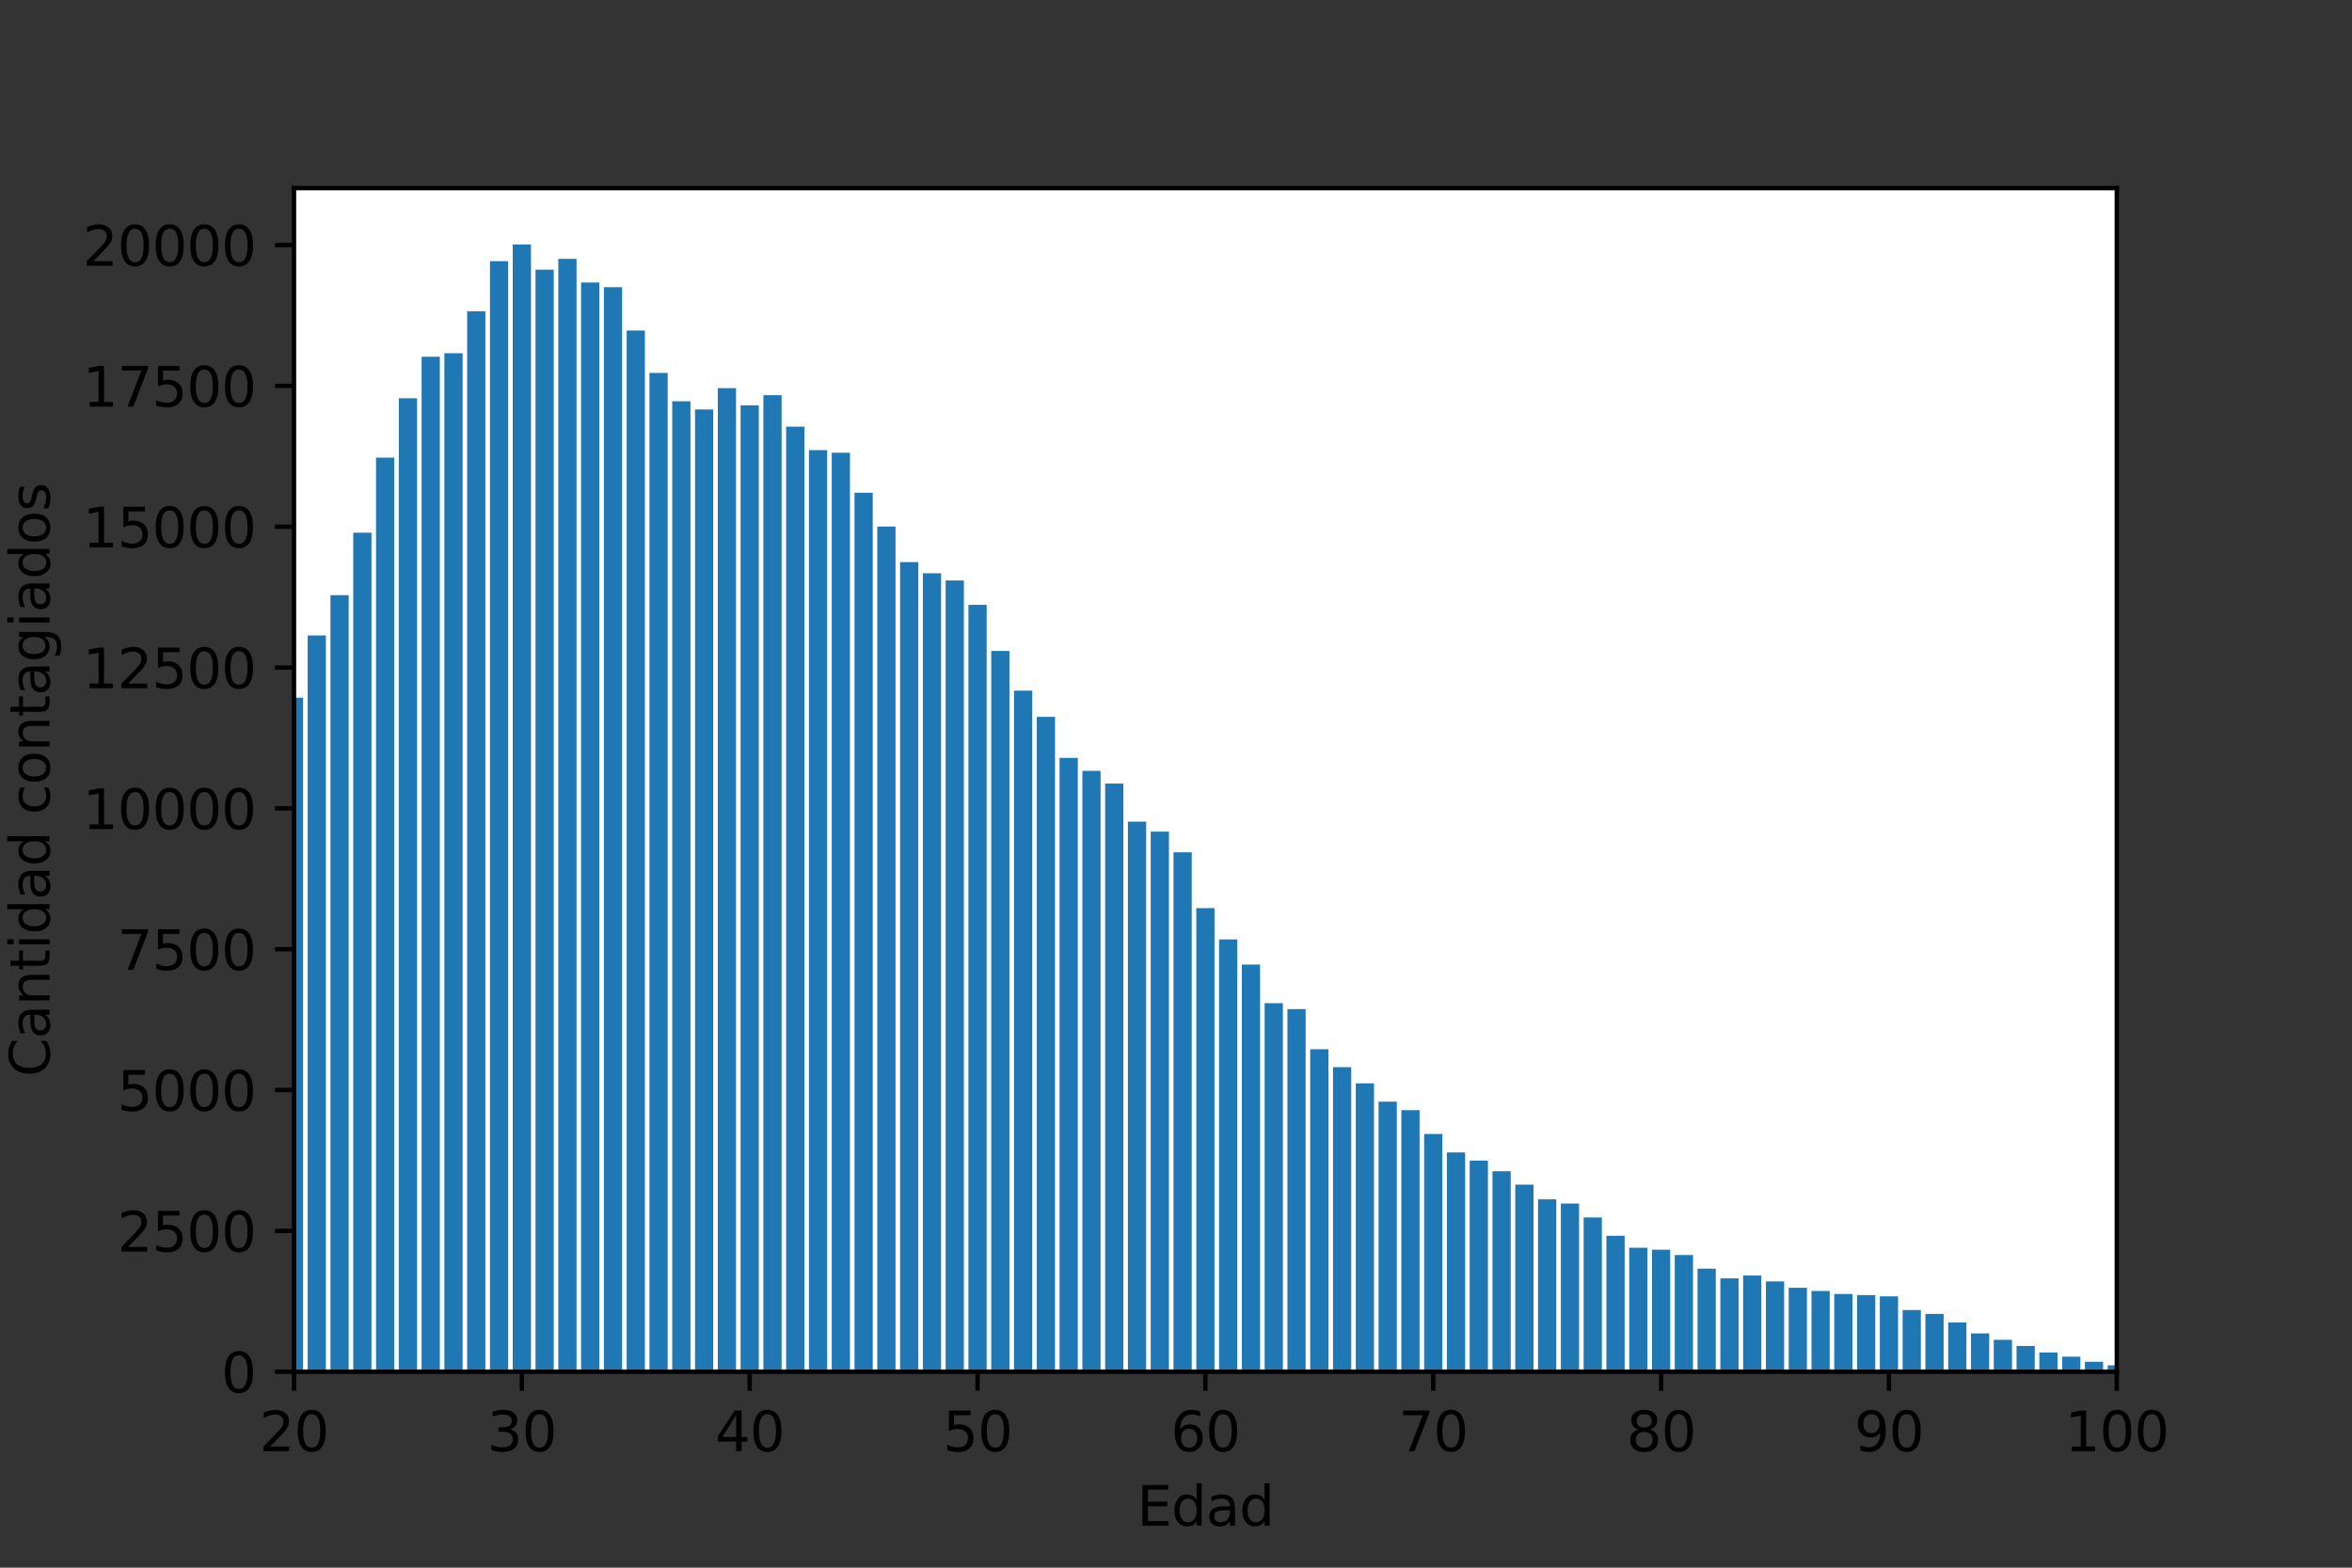 <?xml version="1.0" encoding="utf-8" standalone="no"?>
<!DOCTYPE svg PUBLIC "-//W3C//DTD SVG 1.1//EN"
  "http://www.w3.org/Graphics/SVG/1.1/DTD/svg11.dtd">
<svg height="288pt" version="1.1" viewBox="0 0 432 288" width="432pt" xmlns="http://www.w3.org/2000/svg" xmlns:xlink="http://www.w3.org/1999/xlink">
 <rect x="0" y="0" width="432" height="288" fill="#333333" stroke="none"/>
 <defs>
  <style type="text/css">*{stroke-linecap:butt;stroke-linejoin:round;}</style>
 </defs>
 <g id="figure_1">
  <g id="patch_1">
   <path d="M 0 288 
L 432 288 
L 432 0 
L 0 0 
z
" style="fill:none;"/>
  </g>
  <g id="axes_1">
   <g id="patch_2">
    <path d="M 54 252 
L 388.8 252 
L 388.8 34.56 
L 54 34.56 
z
" style="fill:#ffffff;"/>
   </g>
   <g id="patch_3">
    <path clip-path="url(#pd405045383)" d="M -31.374 252 
L -28.026 252 
L -28.026 241.403 
L -31.374 241.403 
z
" style="fill:#1f77b4;"/>
   </g>
   <g id="patch_4">
    <path clip-path="url(#pd405045383)" d="M -27.189 252 
L -23.841 252 
L -23.841 220.166 
L -27.189 220.166 
z
" style="fill:#1f77b4;"/>
   </g>
   <g id="patch_5">
    <path clip-path="url(#pd405045383)" d="M -23.004 252 
L -19.656 252 
L -19.656 225.299 
L -23.004 225.299 
z
" style="fill:#1f77b4;"/>
   </g>
   <g id="patch_6">
    <path clip-path="url(#pd405045383)" d="M -18.819 252 
L -15.471 252 
L -15.471 228.487 
L -18.819 228.487 
z
" style="fill:#1f77b4;"/>
   </g>
   <g id="patch_7">
    <path clip-path="url(#pd405045383)" d="M -14.634 252 
L -11.286 252 
L -11.286 228.497 
L -14.634 228.497 
z
" style="fill:#1f77b4;"/>
   </g>
   <g id="patch_8">
    <path clip-path="url(#pd405045383)" d="M -10.449 252 
L -7.101 252 
L -7.101 226.282 
L -10.449 226.282 
z
" style="fill:#1f77b4;"/>
   </g>
   <g id="patch_9">
    <path clip-path="url(#pd405045383)" d="M -6.264 252 
L -2.916 252 
L -2.916 223.167 
L -6.264 223.167 
z
" style="fill:#1f77b4;"/>
   </g>
   <g id="patch_10">
    <path clip-path="url(#pd405045383)" d="M -2.079 252 
L 1.269 252 
L 1.269 218.883 
L -2.079 218.883 
z
" style="fill:#1f77b4;"/>
   </g>
   <g id="patch_11">
    <path clip-path="url(#pd405045383)" d="M 2.106 252 
L 5.454 252 
L 5.454 218.365 
L 2.106 218.365 
z
" style="fill:#1f77b4;"/>
   </g>
   <g id="patch_12">
    <path clip-path="url(#pd405045383)" d="M 6.291 252 
L 9.639 252 
L 9.639 216.823 
L 6.291 216.823 
z
" style="fill:#1f77b4;"/>
   </g>
   <g id="patch_13">
    <path clip-path="url(#pd405045383)" d="M 10.476 252 
L 13.824 252 
L 13.824 212.353 
L 10.476 212.353 
z
" style="fill:#1f77b4;"/>
   </g>
   <g id="patch_14">
    <path clip-path="url(#pd405045383)" d="M 14.661 252 
L 18.009 252 
L 18.009 209.538 
L 14.661 209.538 
z
" style="fill:#1f77b4;"/>
   </g>
   <g id="patch_15">
    <path clip-path="url(#pd405045383)" d="M 18.846 252 
L 22.194 252 
L 22.194 206.009 
L 18.846 206.009 
z
" style="fill:#1f77b4;"/>
   </g>
   <g id="patch_16">
    <path clip-path="url(#pd405045383)" d="M 23.031 252 
L 26.379 252 
L 26.379 201.683 
L 23.031 201.683 
z
" style="fill:#1f77b4;"/>
   </g>
   <g id="patch_17">
    <path clip-path="url(#pd405045383)" d="M 27.216 252 
L 30.564 252 
L 30.564 197.646 
L 27.216 197.646 
z
" style="fill:#1f77b4;"/>
   </g>
   <g id="patch_18">
    <path clip-path="url(#pd405045383)" d="M 31.401 252 
L 34.749 252 
L 34.749 185.962 
L 31.401 185.962 
z
" style="fill:#1f77b4;"/>
   </g>
   <g id="patch_19">
    <path clip-path="url(#pd405045383)" d="M 35.586 252 
L 38.934 252 
L 38.934 177.01 
L 35.586 177.01 
z
" style="fill:#1f77b4;"/>
   </g>
   <g id="patch_20">
    <path clip-path="url(#pd405045383)" d="M 39.771 252 
L 43.119 252 
L 43.119 168.483 
L 39.771 168.483 
z
" style="fill:#1f77b4;"/>
   </g>
   <g id="patch_21">
    <path clip-path="url(#pd405045383)" d="M 43.956 252 
L 47.304 252 
L 47.304 146.501 
L 43.956 146.501 
z
" style="fill:#1f77b4;"/>
   </g>
   <g id="patch_22">
    <path clip-path="url(#pd405045383)" d="M 48.141 252 
L 51.489 252 
L 51.489 147.443 
L 48.141 147.443 
z
" style="fill:#1f77b4;"/>
   </g>
   <g id="patch_23">
    <path clip-path="url(#pd405045383)" d="M 52.326 252 
L 55.674 252 
L 55.674 128.173 
L 52.326 128.173 
z
" style="fill:#1f77b4;"/>
   </g>
   <g id="patch_24">
    <path clip-path="url(#pd405045383)" d="M 56.511 252 
L 59.859 252 
L 59.859 116.747 
L 56.511 116.747 
z
" style="fill:#1f77b4;"/>
   </g>
   <g id="patch_25">
    <path clip-path="url(#pd405045383)" d="M 60.696 252 
L 64.044 252 
L 64.044 109.338 
L 60.696 109.338 
z
" style="fill:#1f77b4;"/>
   </g>
   <g id="patch_26">
    <path clip-path="url(#pd405045383)" d="M 64.881 252 
L 68.229 252 
L 68.229 97.86 
L 64.881 97.86 
z
" style="fill:#1f77b4;"/>
   </g>
   <g id="patch_27">
    <path clip-path="url(#pd405045383)" d="M 69.066 252 
L 72.414 252 
L 72.414 84.075 
L 69.066 84.075 
z
" style="fill:#1f77b4;"/>
   </g>
   <g id="patch_28">
    <path clip-path="url(#pd405045383)" d="M 73.251 252 
L 76.599 252 
L 76.599 73.167 
L 73.251 73.167 
z
" style="fill:#1f77b4;"/>
   </g>
   <g id="patch_29">
    <path clip-path="url(#pd405045383)" d="M 77.436 252 
L 80.784 252 
L 80.784 65.54 
L 77.436 65.54 
z
" style="fill:#1f77b4;"/>
   </g>
   <g id="patch_30">
    <path clip-path="url(#pd405045383)" d="M 81.621 252 
L 84.969 252 
L 84.969 64.898 
L 81.621 64.898 
z
" style="fill:#1f77b4;"/>
   </g>
   <g id="patch_31">
    <path clip-path="url(#pd405045383)" d="M 85.806 252 
L 89.154 252 
L 89.154 57.188 
L 85.806 57.188 
z
" style="fill:#1f77b4;"/>
   </g>
   <g id="patch_32">
    <path clip-path="url(#pd405045383)" d="M 89.991 252 
L 93.339 252 
L 93.339 47.978 
L 89.991 47.978 
z
" style="fill:#1f77b4;"/>
   </g>
   <g id="patch_33">
    <path clip-path="url(#pd405045383)" d="M 94.176 252 
L 97.524 252 
L 97.524 44.914 
L 94.176 44.914 
z
" style="fill:#1f77b4;"/>
   </g>
   <g id="patch_34">
    <path clip-path="url(#pd405045383)" d="M 98.361 252 
L 101.709 252 
L 101.709 49.54 
L 98.361 49.54 
z
" style="fill:#1f77b4;"/>
   </g>
   <g id="patch_35">
    <path clip-path="url(#pd405045383)" d="M 102.546 252 
L 105.894 252 
L 105.894 47.553 
L 102.546 47.553 
z
" style="fill:#1f77b4;"/>
   </g>
   <g id="patch_36">
    <path clip-path="url(#pd405045383)" d="M 106.731 252 
L 110.079 252 
L 110.079 51.9 
L 106.731 51.9 
z
" style="fill:#1f77b4;"/>
   </g>
   <g id="patch_37">
    <path clip-path="url(#pd405045383)" d="M 110.916 252 
L 114.264 252 
L 114.264 52.759 
L 110.916 52.759 
z
" style="fill:#1f77b4;"/>
   </g>
   <g id="patch_38">
    <path clip-path="url(#pd405045383)" d="M 115.101 252 
L 118.449 252 
L 118.449 60.717 
L 115.101 60.717 
z
" style="fill:#1f77b4;"/>
   </g>
   <g id="patch_39">
    <path clip-path="url(#pd405045383)" d="M 119.286 252 
L 122.634 252 
L 122.634 68.51 
L 119.286 68.51 
z
" style="fill:#1f77b4;"/>
   </g>
   <g id="patch_40">
    <path clip-path="url(#pd405045383)" d="M 123.471 252 
L 126.819 252 
L 126.819 73.716 
L 123.471 73.716 
z
" style="fill:#1f77b4;"/>
   </g>
   <g id="patch_41">
    <path clip-path="url(#pd405045383)" d="M 127.656 252 
L 131.004 252 
L 131.004 75.227 
L 127.656 75.227 
z
" style="fill:#1f77b4;"/>
   </g>
   <g id="patch_42">
    <path clip-path="url(#pd405045383)" d="M 131.841 252 
L 135.189 252 
L 135.189 71.305 
L 131.841 71.305 
z
" style="fill:#1f77b4;"/>
   </g>
   <g id="patch_43">
    <path clip-path="url(#pd405045383)" d="M 136.026 252 
L 139.374 252 
L 139.374 74.471 
L 136.026 74.471 
z
" style="fill:#1f77b4;"/>
   </g>
   <g id="patch_44">
    <path clip-path="url(#pd405045383)" d="M 140.211 252 
L 143.559 252 
L 143.559 72.598 
L 140.211 72.598 
z
" style="fill:#1f77b4;"/>
   </g>
   <g id="patch_45">
    <path clip-path="url(#pd405045383)" d="M 144.396 252 
L 147.744 252 
L 147.744 78.383 
L 144.396 78.383 
z
" style="fill:#1f77b4;"/>
   </g>
   <g id="patch_46">
    <path clip-path="url(#pd405045383)" d="M 148.581 252 
L 151.929 252 
L 151.929 82.689 
L 148.581 82.689 
z
" style="fill:#1f77b4;"/>
   </g>
   <g id="patch_47">
    <path clip-path="url(#pd405045383)" d="M 152.766 252 
L 156.114 252 
L 156.114 83.175 
L 152.766 83.175 
z
" style="fill:#1f77b4;"/>
   </g>
   <g id="patch_48">
    <path clip-path="url(#pd405045383)" d="M 156.951 252 
L 160.299 252 
L 160.299 90.523 
L 156.951 90.523 
z
" style="fill:#1f77b4;"/>
   </g>
   <g id="patch_49">
    <path clip-path="url(#pd405045383)" d="M 161.136 252 
L 164.484 252 
L 164.484 96.732 
L 161.136 96.732 
z
" style="fill:#1f77b4;"/>
   </g>
   <g id="patch_50">
    <path clip-path="url(#pd405045383)" d="M 165.321 252 
L 168.669 252 
L 168.669 103.263 
L 165.321 103.263 
z
" style="fill:#1f77b4;"/>
   </g>
   <g id="patch_51">
    <path clip-path="url(#pd405045383)" d="M 169.506 252 
L 172.854 252 
L 172.854 105.312 
L 169.506 105.312 
z
" style="fill:#1f77b4;"/>
   </g>
   <g id="patch_52">
    <path clip-path="url(#pd405045383)" d="M 173.691 252 
L 177.039 252 
L 177.039 106.636 
L 173.691 106.636 
z
" style="fill:#1f77b4;"/>
   </g>
   <g id="patch_53">
    <path clip-path="url(#pd405045383)" d="M 177.876 252 
L 181.224 252 
L 181.224 111.118 
L 177.876 111.118 
z
" style="fill:#1f77b4;"/>
   </g>
   <g id="patch_54">
    <path clip-path="url(#pd405045383)" d="M 182.061 252 
L 185.409 252 
L 185.409 119.593 
L 182.061 119.593 
z
" style="fill:#1f77b4;"/>
   </g>
   <g id="patch_55">
    <path clip-path="url(#pd405045383)" d="M 186.246 252 
L 189.594 252 
L 189.594 126.879 
L 186.246 126.879 
z
" style="fill:#1f77b4;"/>
   </g>
   <g id="patch_56">
    <path clip-path="url(#pd405045383)" d="M 190.431 252 
L 193.779 252 
L 193.779 131.692 
L 190.431 131.692 
z
" style="fill:#1f77b4;"/>
   </g>
   <g id="patch_57">
    <path clip-path="url(#pd405045383)" d="M 194.616 252 
L 197.964 252 
L 197.964 139.236 
L 194.616 139.236 
z
" style="fill:#1f77b4;"/>
   </g>
   <g id="patch_58">
    <path clip-path="url(#pd405045383)" d="M 198.801 252 
L 202.149 252 
L 202.149 141.616 
L 198.801 141.616 
z
" style="fill:#1f77b4;"/>
   </g>
   <g id="patch_59">
    <path clip-path="url(#pd405045383)" d="M 202.986 252 
L 206.334 252 
L 206.334 143.955 
L 202.986 143.955 
z
" style="fill:#1f77b4;"/>
   </g>
   <g id="patch_60">
    <path clip-path="url(#pd405045383)" d="M 207.171 252 
L 210.519 252 
L 210.519 150.941 
L 207.171 150.941 
z
" style="fill:#1f77b4;"/>
   </g>
   <g id="patch_61">
    <path clip-path="url(#pd405045383)" d="M 211.356 252 
L 214.704 252 
L 214.704 152.773 
L 211.356 152.773 
z
" style="fill:#1f77b4;"/>
   </g>
   <g id="patch_62">
    <path clip-path="url(#pd405045383)" d="M 215.541 252 
L 218.889 252 
L 218.889 156.581 
L 215.541 156.581 
z
" style="fill:#1f77b4;"/>
   </g>
   <g id="patch_63">
    <path clip-path="url(#pd405045383)" d="M 219.726 252 
L 223.074 252 
L 223.074 166.837 
L 219.726 166.837 
z
" style="fill:#1f77b4;"/>
   </g>
   <g id="patch_64">
    <path clip-path="url(#pd405045383)" d="M 223.911 252 
L 227.259 252 
L 227.259 172.581 
L 223.911 172.581 
z
" style="fill:#1f77b4;"/>
   </g>
   <g id="patch_65">
    <path clip-path="url(#pd405045383)" d="M 228.096 252 
L 231.444 252 
L 231.444 177.197 
L 228.096 177.197 
z
" style="fill:#1f77b4;"/>
   </g>
   <g id="patch_66">
    <path clip-path="url(#pd405045383)" d="M 232.281 252 
L 235.629 252 
L 235.629 184.296 
L 232.281 184.296 
z
" style="fill:#1f77b4;"/>
   </g>
   <g id="patch_67">
    <path clip-path="url(#pd405045383)" d="M 236.466 252 
L 239.814 252 
L 239.814 185.383 
L 236.466 185.383 
z
" style="fill:#1f77b4;"/>
   </g>
   <g id="patch_68">
    <path clip-path="url(#pd405045383)" d="M 240.651 252 
L 243.999 252 
L 243.999 192.751 
L 240.651 192.751 
z
" style="fill:#1f77b4;"/>
   </g>
   <g id="patch_69">
    <path clip-path="url(#pd405045383)" d="M 244.836 252 
L 248.184 252 
L 248.184 196.042 
L 244.836 196.042 
z
" style="fill:#1f77b4;"/>
   </g>
   <g id="patch_70">
    <path clip-path="url(#pd405045383)" d="M 249.021 252 
L 252.369 252 
L 252.369 199.023 
L 249.021 199.023 
z
" style="fill:#1f77b4;"/>
   </g>
   <g id="patch_71">
    <path clip-path="url(#pd405045383)" d="M 253.206 252 
L 256.554 252 
L 256.554 202.386 
L 253.206 202.386 
z
" style="fill:#1f77b4;"/>
   </g>
   <g id="patch_72">
    <path clip-path="url(#pd405045383)" d="M 257.391 252 
L 260.739 252 
L 260.739 203.949 
L 257.391 203.949 
z
" style="fill:#1f77b4;"/>
   </g>
   <g id="patch_73">
    <path clip-path="url(#pd405045383)" d="M 261.576 252 
L 264.924 252 
L 264.924 208.327 
L 261.576 208.327 
z
" style="fill:#1f77b4;"/>
   </g>
   <g id="patch_74">
    <path clip-path="url(#pd405045383)" d="M 265.761 252 
L 269.109 252 
L 269.109 211.711 
L 265.761 211.711 
z
" style="fill:#1f77b4;"/>
   </g>
   <g id="patch_75">
    <path clip-path="url(#pd405045383)" d="M 269.946 252 
L 273.294 252 
L 273.294 213.212 
L 269.946 213.212 
z
" style="fill:#1f77b4;"/>
   </g>
   <g id="patch_76">
    <path clip-path="url(#pd405045383)" d="M 274.131 252 
L 277.479 252 
L 277.479 215.168 
L 274.131 215.168 
z
" style="fill:#1f77b4;"/>
   </g>
   <g id="patch_77">
    <path clip-path="url(#pd405045383)" d="M 278.316 252 
L 281.664 252 
L 281.664 217.631 
L 278.316 217.631 
z
" style="fill:#1f77b4;"/>
   </g>
   <g id="patch_78">
    <path clip-path="url(#pd405045383)" d="M 282.501 252 
L 285.849 252 
L 285.849 220.332 
L 282.501 220.332 
z
" style="fill:#1f77b4;"/>
   </g>
   <g id="patch_79">
    <path clip-path="url(#pd405045383)" d="M 286.686 252 
L 290.034 252 
L 290.034 221.108 
L 286.686 221.108 
z
" style="fill:#1f77b4;"/>
   </g>
   <g id="patch_80">
    <path clip-path="url(#pd405045383)" d="M 290.871 252 
L 294.219 252 
L 294.219 223.664 
L 290.871 223.664 
z
" style="fill:#1f77b4;"/>
   </g>
   <g id="patch_81">
    <path clip-path="url(#pd405045383)" d="M 295.056 252 
L 298.404 252 
L 298.404 227.028 
L 295.056 227.028 
z
" style="fill:#1f77b4;"/>
   </g>
   <g id="patch_82">
    <path clip-path="url(#pd405045383)" d="M 299.241 252 
L 302.589 252 
L 302.589 229.222 
L 299.241 229.222 
z
" style="fill:#1f77b4;"/>
   </g>
   <g id="patch_83">
    <path clip-path="url(#pd405045383)" d="M 303.426 252 
L 306.774 252 
L 306.774 229.584 
L 303.426 229.584 
z
" style="fill:#1f77b4;"/>
   </g>
   <g id="patch_84">
    <path clip-path="url(#pd405045383)" d="M 307.611 252 
L 310.959 252 
L 310.959 230.557 
L 307.611 230.557 
z
" style="fill:#1f77b4;"/>
   </g>
   <g id="patch_85">
    <path clip-path="url(#pd405045383)" d="M 311.796 252 
L 315.144 252 
L 315.144 233.061 
L 311.796 233.061 
z
" style="fill:#1f77b4;"/>
   </g>
   <g id="patch_86">
    <path clip-path="url(#pd405045383)" d="M 315.981 252 
L 319.329 252 
L 319.329 234.852 
L 315.981 234.852 
z
" style="fill:#1f77b4;"/>
   </g>
   <g id="patch_87">
    <path clip-path="url(#pd405045383)" d="M 320.166 252 
L 323.514 252 
L 323.514 234.324 
L 320.166 234.324 
z
" style="fill:#1f77b4;"/>
   </g>
   <g id="patch_88">
    <path clip-path="url(#pd405045383)" d="M 324.351 252 
L 327.699 252 
L 327.699 235.41 
L 324.351 235.41 
z
" style="fill:#1f77b4;"/>
   </g>
   <g id="patch_89">
    <path clip-path="url(#pd405045383)" d="M 328.536 252 
L 331.884 252 
L 331.884 236.569 
L 328.536 236.569 
z
" style="fill:#1f77b4;"/>
   </g>
   <g id="patch_90">
    <path clip-path="url(#pd405045383)" d="M 332.721 252 
L 336.069 252 
L 336.069 237.159 
L 332.721 237.159 
z
" style="fill:#1f77b4;"/>
   </g>
   <g id="patch_91">
    <path clip-path="url(#pd405045383)" d="M 336.906 252 
L 340.254 252 
L 340.254 237.718 
L 336.906 237.718 
z
" style="fill:#1f77b4;"/>
   </g>
   <g id="patch_92">
    <path clip-path="url(#pd405045383)" d="M 341.091 252 
L 344.439 252 
L 344.439 237.925 
L 341.091 237.925 
z
" style="fill:#1f77b4;"/>
   </g>
   <g id="patch_93">
    <path clip-path="url(#pd405045383)" d="M 345.276 252 
L 348.624 252 
L 348.624 238.153 
L 345.276 238.153 
z
" style="fill:#1f77b4;"/>
   </g>
   <g id="patch_94">
    <path clip-path="url(#pd405045383)" d="M 349.461 252 
L 352.809 252 
L 352.809 240.668 
L 349.461 240.668 
z
" style="fill:#1f77b4;"/>
   </g>
   <g id="patch_95">
    <path clip-path="url(#pd405045383)" d="M 353.646 252 
L 356.994 252 
L 356.994 241.382 
L 353.646 241.382 
z
" style="fill:#1f77b4;"/>
   </g>
   <g id="patch_96">
    <path clip-path="url(#pd405045383)" d="M 357.831 252 
L 361.179 252 
L 361.179 242.955 
L 357.831 242.955 
z
" style="fill:#1f77b4;"/>
   </g>
   <g id="patch_97">
    <path clip-path="url(#pd405045383)" d="M 362.016 252 
L 365.364 252 
L 365.364 244.963 
L 362.016 244.963 
z
" style="fill:#1f77b4;"/>
   </g>
   <g id="patch_98">
    <path clip-path="url(#pd405045383)" d="M 366.201 252 
L 369.549 252 
L 369.549 246.132 
L 366.201 246.132 
z
" style="fill:#1f77b4;"/>
   </g>
   <g id="patch_99">
    <path clip-path="url(#pd405045383)" d="M 370.386 252 
L 373.734 252 
L 373.734 247.27 
L 370.386 247.27 
z
" style="fill:#1f77b4;"/>
   </g>
   <g id="patch_100">
    <path clip-path="url(#pd405045383)" d="M 374.571 252 
L 377.919 252 
L 377.919 248.461 
L 374.571 248.461 
z
" style="fill:#1f77b4;"/>
   </g>
   <g id="patch_101">
    <path clip-path="url(#pd405045383)" d="M 378.756 252 
L 382.104 252 
L 382.104 249.237 
L 378.756 249.237 
z
" style="fill:#1f77b4;"/>
   </g>
   <g id="patch_102">
    <path clip-path="url(#pd405045383)" d="M 382.941 252 
L 386.289 252 
L 386.289 250.168 
L 382.941 250.168 
z
" style="fill:#1f77b4;"/>
   </g>
   <g id="patch_103">
    <path clip-path="url(#pd405045383)" d="M 387.126 252 
L 390.474 252 
L 390.474 250.831 
L 387.126 250.831 
z
" style="fill:#1f77b4;"/>
   </g>
   <g id="patch_104">
    <path clip-path="url(#pd405045383)" d="M 391.311 252 
L 394.659 252 
L 394.659 251.172 
L 391.311 251.172 
z
" style="fill:#1f77b4;"/>
   </g>
   <g id="patch_105">
    <path clip-path="url(#pd405045383)" d="M 395.496 252 
L 398.844 252 
L 398.844 251.586 
L 395.496 251.586 
z
" style="fill:#1f77b4;"/>
   </g>
   <g id="patch_106">
    <path clip-path="url(#pd405045383)" d="M 399.681 252 
L 403.029 252 
L 403.029 251.669 
L 399.681 251.669 
z
" style="fill:#1f77b4;"/>
   </g>
   <g id="patch_107">
    <path clip-path="url(#pd405045383)" d="M 403.866 252 
L 407.214 252 
L 407.214 251.897 
L 403.866 251.897 
z
" style="fill:#1f77b4;"/>
   </g>
   <g id="patch_108">
    <path clip-path="url(#pd405045383)" d="M 408.051 252 
L 411.399 252 
L 411.399 251.897 
L 408.051 251.897 
z
" style="fill:#1f77b4;"/>
   </g>
   <g id="patch_109">
    <path clip-path="url(#pd405045383)" d="M 412.236 252 
L 415.584 252 
L 415.584 251.938 
L 412.236 251.938 
z
" style="fill:#1f77b4;"/>
   </g>
   <g id="patch_110">
    <path clip-path="url(#pd405045383)" d="M 416.421 252 
L 419.769 252 
L 419.769 251.979 
L 416.421 251.979 
z
" style="fill:#1f77b4;"/>
   </g>
   <g id="patch_111">
    <path clip-path="url(#pd405045383)" d="M 420.606 252 
L 423.954 252 
L 423.954 251.979 
L 420.606 251.979 
z
" style="fill:#1f77b4;"/>
   </g>
   <g id="patch_112">
    <path clip-path="url(#pd405045383)" d="M 424.791 252 
L 428.139 252 
L 428.139 251.99 
L 424.791 251.99 
z
" style="fill:#1f77b4;"/>
   </g>
   <g id="patch_113">
    <path clip-path="url(#pd405045383)" d="M 428.976 252 
L 432.324 252 
L 432.324 251.99 
L 428.976 251.99 
z
" style="fill:#1f77b4;"/>
   </g>
   <g id="patch_114">
    <path clip-path="url(#pd405045383)" d="M 470.826 252 
L 474.174 252 
L 474.174 251.897 
L 470.826 251.897 
z
" style="fill:#1f77b4;"/>
   </g>
   <g id="patch_115">
    <path clip-path="url(#pd405045383)" d="M 475.011 252 
L 478.359 252 
L 478.359 251.7 
L 475.011 251.7 
z
" style="fill:#1f77b4;"/>
   </g>
   <g id="patch_116">
    <path clip-path="url(#pd405045383)" d="M 893.511 252 
L 896.859 252 
L 896.859 251.99 
L 893.511 251.99 
z
" style="fill:#1f77b4;"/>
   </g>
   <g id="matplotlib.axis_1">
    <g id="xtick_1">
     <g id="line2d_1">
      <defs>
       <path d="M 0 0 
L 0 3.5 
" id="m2c74fc55d4" style="stroke:#000000;stroke-width:0.8;"/>
      </defs>
      <g>
       <use style="stroke:#000000;stroke-width:0.8;" x="54" xlink:href="#m2c74fc55d4" y="252"/>
      </g>
     </g>
     <g id="text_1">
      <!-- 20 -->
      <g transform="translate(47.638 266.598)scale(0.1 -0.1)">
       <defs>
        <path d="M 1228 531 
L 3431 531 
L 3431 0 
L 469 0 
L 469 531 
Q 828 903 1448 1529 
Q 2069 2156 2228 2338 
Q 2531 2678 2651 2914 
Q 2772 3150 2772 3378 
Q 2772 3750 2511 3984 
Q 2250 4219 1831 4219 
Q 1534 4219 1204 4116 
Q 875 4013 500 3803 
L 500 4441 
Q 881 4594 1212 4672 
Q 1544 4750 1819 4750 
Q 2544 4750 2975 4387 
Q 3406 4025 3406 3419 
Q 3406 3131 3298 2873 
Q 3191 2616 2906 2266 
Q 2828 2175 2409 1742 
Q 1991 1309 1228 531 
z
" id="DejaVuSans-32" transform="scale(0.016)"/>
        <path d="M 2034 4250 
Q 1547 4250 1301 3770 
Q 1056 3291 1056 2328 
Q 1056 1369 1301 889 
Q 1547 409 2034 409 
Q 2525 409 2770 889 
Q 3016 1369 3016 2328 
Q 3016 3291 2770 3770 
Q 2525 4250 2034 4250 
z
M 2034 4750 
Q 2819 4750 3233 4129 
Q 3647 3509 3647 2328 
Q 3647 1150 3233 529 
Q 2819 -91 2034 -91 
Q 1250 -91 836 529 
Q 422 1150 422 2328 
Q 422 3509 836 4129 
Q 1250 4750 2034 4750 
z
" id="DejaVuSans-30" transform="scale(0.016)"/>
       </defs>
       <use xlink:href="#DejaVuSans-32"/>
       <use x="63.623" xlink:href="#DejaVuSans-30"/>
      </g>
     </g>
    </g>
    <g id="xtick_2">
     <g id="line2d_2">
      <g>
       <use style="stroke:#000000;stroke-width:0.8;" x="95.85" xlink:href="#m2c74fc55d4" y="252"/>
      </g>
     </g>
     <g id="text_2">
      <!-- 30 -->
      <g transform="translate(89.487 266.598)scale(0.1 -0.1)">
       <defs>
        <path d="M 2597 2516 
Q 3050 2419 3304 2112 
Q 3559 1806 3559 1356 
Q 3559 666 3084 287 
Q 2609 -91 1734 -91 
Q 1441 -91 1130 -33 
Q 819 25 488 141 
L 488 750 
Q 750 597 1062 519 
Q 1375 441 1716 441 
Q 2309 441 2620 675 
Q 2931 909 2931 1356 
Q 2931 1769 2642 2001 
Q 2353 2234 1838 2234 
L 1294 2234 
L 1294 2753 
L 1863 2753 
Q 2328 2753 2575 2939 
Q 2822 3125 2822 3475 
Q 2822 3834 2567 4026 
Q 2313 4219 1838 4219 
Q 1578 4219 1281 4162 
Q 984 4106 628 3988 
L 628 4550 
Q 988 4650 1302 4700 
Q 1616 4750 1894 4750 
Q 2613 4750 3031 4423 
Q 3450 4097 3450 3541 
Q 3450 3153 3228 2886 
Q 3006 2619 2597 2516 
z
" id="DejaVuSans-33" transform="scale(0.016)"/>
       </defs>
       <use xlink:href="#DejaVuSans-33"/>
       <use x="63.623" xlink:href="#DejaVuSans-30"/>
      </g>
     </g>
    </g>
    <g id="xtick_3">
     <g id="line2d_3">
      <g>
       <use style="stroke:#000000;stroke-width:0.8;" x="137.7" xlink:href="#m2c74fc55d4" y="252"/>
      </g>
     </g>
     <g id="text_3">
      <!-- 40 -->
      <g transform="translate(131.338 266.598)scale(0.1 -0.1)">
       <defs>
        <path d="M 2419 4116 
L 825 1625 
L 2419 1625 
L 2419 4116 
z
M 2253 4666 
L 3047 4666 
L 3047 1625 
L 3713 1625 
L 3713 1100 
L 3047 1100 
L 3047 0 
L 2419 0 
L 2419 1100 
L 313 1100 
L 313 1709 
L 2253 4666 
z
" id="DejaVuSans-34" transform="scale(0.016)"/>
       </defs>
       <use xlink:href="#DejaVuSans-34"/>
       <use x="63.623" xlink:href="#DejaVuSans-30"/>
      </g>
     </g>
    </g>
    <g id="xtick_4">
     <g id="line2d_4">
      <g>
       <use style="stroke:#000000;stroke-width:0.8;" x="179.55" xlink:href="#m2c74fc55d4" y="252"/>
      </g>
     </g>
     <g id="text_4">
      <!-- 50 -->
      <g transform="translate(173.188 266.598)scale(0.1 -0.1)">
       <defs>
        <path d="M 691 4666 
L 3169 4666 
L 3169 4134 
L 1269 4134 
L 1269 2991 
Q 1406 3038 1543 3061 
Q 1681 3084 1819 3084 
Q 2600 3084 3056 2656 
Q 3513 2228 3513 1497 
Q 3513 744 3044 326 
Q 2575 -91 1722 -91 
Q 1428 -91 1123 -41 
Q 819 9 494 109 
L 494 744 
Q 775 591 1075 516 
Q 1375 441 1709 441 
Q 2250 441 2565 725 
Q 2881 1009 2881 1497 
Q 2881 1984 2565 2268 
Q 2250 2553 1709 2553 
Q 1456 2553 1204 2497 
Q 953 2441 691 2322 
L 691 4666 
z
" id="DejaVuSans-35" transform="scale(0.016)"/>
       </defs>
       <use xlink:href="#DejaVuSans-35"/>
       <use x="63.623" xlink:href="#DejaVuSans-30"/>
      </g>
     </g>
    </g>
    <g id="xtick_5">
     <g id="line2d_5">
      <g>
       <use style="stroke:#000000;stroke-width:0.8;" x="221.4" xlink:href="#m2c74fc55d4" y="252"/>
      </g>
     </g>
     <g id="text_5">
      <!-- 60 -->
      <g transform="translate(215.037 266.598)scale(0.1 -0.1)">
       <defs>
        <path d="M 2113 2584 
Q 1688 2584 1439 2293 
Q 1191 2003 1191 1497 
Q 1191 994 1439 701 
Q 1688 409 2113 409 
Q 2538 409 2786 701 
Q 3034 994 3034 1497 
Q 3034 2003 2786 2293 
Q 2538 2584 2113 2584 
z
M 3366 4563 
L 3366 3988 
Q 3128 4100 2886 4159 
Q 2644 4219 2406 4219 
Q 1781 4219 1451 3797 
Q 1122 3375 1075 2522 
Q 1259 2794 1537 2939 
Q 1816 3084 2150 3084 
Q 2853 3084 3261 2657 
Q 3669 2231 3669 1497 
Q 3669 778 3244 343 
Q 2819 -91 2113 -91 
Q 1303 -91 875 529 
Q 447 1150 447 2328 
Q 447 3434 972 4092 
Q 1497 4750 2381 4750 
Q 2619 4750 2861 4703 
Q 3103 4656 3366 4563 
z
" id="DejaVuSans-36" transform="scale(0.016)"/>
       </defs>
       <use xlink:href="#DejaVuSans-36"/>
       <use x="63.623" xlink:href="#DejaVuSans-30"/>
      </g>
     </g>
    </g>
    <g id="xtick_6">
     <g id="line2d_6">
      <g>
       <use style="stroke:#000000;stroke-width:0.8;" x="263.25" xlink:href="#m2c74fc55d4" y="252"/>
      </g>
     </g>
     <g id="text_6">
      <!-- 70 -->
      <g transform="translate(256.887 266.598)scale(0.1 -0.1)">
       <defs>
        <path d="M 525 4666 
L 3525 4666 
L 3525 4397 
L 1831 0 
L 1172 0 
L 2766 4134 
L 525 4134 
L 525 4666 
z
" id="DejaVuSans-37" transform="scale(0.016)"/>
       </defs>
       <use xlink:href="#DejaVuSans-37"/>
       <use x="63.623" xlink:href="#DejaVuSans-30"/>
      </g>
     </g>
    </g>
    <g id="xtick_7">
     <g id="line2d_7">
      <g>
       <use style="stroke:#000000;stroke-width:0.8;" x="305.1" xlink:href="#m2c74fc55d4" y="252"/>
      </g>
     </g>
     <g id="text_7">
      <!-- 80 -->
      <g transform="translate(298.738 266.598)scale(0.1 -0.1)">
       <defs>
        <path d="M 2034 2216 
Q 1584 2216 1326 1975 
Q 1069 1734 1069 1313 
Q 1069 891 1326 650 
Q 1584 409 2034 409 
Q 2484 409 2743 651 
Q 3003 894 3003 1313 
Q 3003 1734 2745 1975 
Q 2488 2216 2034 2216 
z
M 1403 2484 
Q 997 2584 770 2862 
Q 544 3141 544 3541 
Q 544 4100 942 4425 
Q 1341 4750 2034 4750 
Q 2731 4750 3128 4425 
Q 3525 4100 3525 3541 
Q 3525 3141 3298 2862 
Q 3072 2584 2669 2484 
Q 3125 2378 3379 2068 
Q 3634 1759 3634 1313 
Q 3634 634 3220 271 
Q 2806 -91 2034 -91 
Q 1263 -91 848 271 
Q 434 634 434 1313 
Q 434 1759 690 2068 
Q 947 2378 1403 2484 
z
M 1172 3481 
Q 1172 3119 1398 2916 
Q 1625 2713 2034 2713 
Q 2441 2713 2670 2916 
Q 2900 3119 2900 3481 
Q 2900 3844 2670 4047 
Q 2441 4250 2034 4250 
Q 1625 4250 1398 4047 
Q 1172 3844 1172 3481 
z
" id="DejaVuSans-38" transform="scale(0.016)"/>
       </defs>
       <use xlink:href="#DejaVuSans-38"/>
       <use x="63.623" xlink:href="#DejaVuSans-30"/>
      </g>
     </g>
    </g>
    <g id="xtick_8">
     <g id="line2d_8">
      <g>
       <use style="stroke:#000000;stroke-width:0.8;" x="346.95" xlink:href="#m2c74fc55d4" y="252"/>
      </g>
     </g>
     <g id="text_8">
      <!-- 90 -->
      <g transform="translate(340.587 266.598)scale(0.1 -0.1)">
       <defs>
        <path d="M 703 97 
L 703 672 
Q 941 559 1184 500 
Q 1428 441 1663 441 
Q 2288 441 2617 861 
Q 2947 1281 2994 2138 
Q 2813 1869 2534 1725 
Q 2256 1581 1919 1581 
Q 1219 1581 811 2004 
Q 403 2428 403 3163 
Q 403 3881 828 4315 
Q 1253 4750 1959 4750 
Q 2769 4750 3195 4129 
Q 3622 3509 3622 2328 
Q 3622 1225 3098 567 
Q 2575 -91 1691 -91 
Q 1453 -91 1209 -44 
Q 966 3 703 97 
z
M 1959 2075 
Q 2384 2075 2632 2365 
Q 2881 2656 2881 3163 
Q 2881 3666 2632 3958 
Q 2384 4250 1959 4250 
Q 1534 4250 1286 3958 
Q 1038 3666 1038 3163 
Q 1038 2656 1286 2365 
Q 1534 2075 1959 2075 
z
" id="DejaVuSans-39" transform="scale(0.016)"/>
       </defs>
       <use xlink:href="#DejaVuSans-39"/>
       <use x="63.623" xlink:href="#DejaVuSans-30"/>
      </g>
     </g>
    </g>
    <g id="xtick_9">
     <g id="line2d_9">
      <g>
       <use style="stroke:#000000;stroke-width:0.8;" x="388.8" xlink:href="#m2c74fc55d4" y="252"/>
      </g>
     </g>
     <g id="text_9">
      <!-- 100 -->
      <g transform="translate(379.256 266.598)scale(0.1 -0.1)">
       <defs>
        <path d="M 794 531 
L 1825 531 
L 1825 4091 
L 703 3866 
L 703 4441 
L 1819 4666 
L 2450 4666 
L 2450 531 
L 3481 531 
L 3481 0 
L 794 0 
L 794 531 
z
" id="DejaVuSans-31" transform="scale(0.016)"/>
       </defs>
       <use xlink:href="#DejaVuSans-31"/>
       <use x="63.623" xlink:href="#DejaVuSans-30"/>
       <use x="127.246" xlink:href="#DejaVuSans-30"/>
      </g>
     </g>
    </g>
    <g id="text_10">
     <!-- Edad -->
     <g transform="translate(208.828 280.277)scale(0.1 -0.1)">
      <defs>
       <path d="M 628 4666 
L 3578 4666 
L 3578 4134 
L 1259 4134 
L 1259 2753 
L 3481 2753 
L 3481 2222 
L 1259 2222 
L 1259 531 
L 3634 531 
L 3634 0 
L 628 0 
L 628 4666 
z
" id="DejaVuSans-45" transform="scale(0.016)"/>
       <path d="M 2906 2969 
L 2906 4863 
L 3481 4863 
L 3481 0 
L 2906 0 
L 2906 525 
Q 2725 213 2448 61 
Q 2172 -91 1784 -91 
Q 1150 -91 751 415 
Q 353 922 353 1747 
Q 353 2572 751 3078 
Q 1150 3584 1784 3584 
Q 2172 3584 2448 3432 
Q 2725 3281 2906 2969 
z
M 947 1747 
Q 947 1113 1208 752 
Q 1469 391 1925 391 
Q 2381 391 2643 752 
Q 2906 1113 2906 1747 
Q 2906 2381 2643 2742 
Q 2381 3103 1925 3103 
Q 1469 3103 1208 2742 
Q 947 2381 947 1747 
z
" id="DejaVuSans-64" transform="scale(0.016)"/>
       <path d="M 2194 1759 
Q 1497 1759 1228 1600 
Q 959 1441 959 1056 
Q 959 750 1161 570 
Q 1363 391 1709 391 
Q 2188 391 2477 730 
Q 2766 1069 2766 1631 
L 2766 1759 
L 2194 1759 
z
M 3341 1997 
L 3341 0 
L 2766 0 
L 2766 531 
Q 2569 213 2275 61 
Q 1981 -91 1556 -91 
Q 1019 -91 701 211 
Q 384 513 384 1019 
Q 384 1609 779 1909 
Q 1175 2209 1959 2209 
L 2766 2209 
L 2766 2266 
Q 2766 2663 2505 2880 
Q 2244 3097 1772 3097 
Q 1472 3097 1187 3025 
Q 903 2953 641 2809 
L 641 3341 
Q 956 3463 1253 3523 
Q 1550 3584 1831 3584 
Q 2591 3584 2966 3190 
Q 3341 2797 3341 1997 
z
" id="DejaVuSans-61" transform="scale(0.016)"/>
      </defs>
      <use xlink:href="#DejaVuSans-45"/>
      <use x="63.184" xlink:href="#DejaVuSans-64"/>
      <use x="126.66" xlink:href="#DejaVuSans-61"/>
      <use x="187.939" xlink:href="#DejaVuSans-64"/>
     </g>
    </g>
   </g>
   <g id="matplotlib.axis_2">
    <g id="ytick_1">
     <g id="line2d_10">
      <defs>
       <path d="M 0 0 
L -3.5 0 
" id="mf51c40d2de" style="stroke:#000000;stroke-width:0.8;"/>
      </defs>
      <g>
       <use style="stroke:#000000;stroke-width:0.8;" x="54" xlink:href="#mf51c40d2de" y="252"/>
      </g>
     </g>
     <g id="text_11">
      <!-- 0 -->
      <g transform="translate(40.638 255.799)scale(0.1 -0.1)">
       <use xlink:href="#DejaVuSans-30"/>
      </g>
     </g>
    </g>
    <g id="ytick_2">
     <g id="line2d_11">
      <g>
       <use style="stroke:#000000;stroke-width:0.8;" x="54" xlink:href="#mf51c40d2de" y="226.127"/>
      </g>
     </g>
     <g id="text_12">
      <!-- 2500 -->
      <g transform="translate(21.55 229.926)scale(0.1 -0.1)">
       <use xlink:href="#DejaVuSans-32"/>
       <use x="63.623" xlink:href="#DejaVuSans-35"/>
       <use x="127.246" xlink:href="#DejaVuSans-30"/>
       <use x="190.869" xlink:href="#DejaVuSans-30"/>
      </g>
     </g>
    </g>
    <g id="ytick_3">
     <g id="line2d_12">
      <g>
       <use style="stroke:#000000;stroke-width:0.8;" x="54" xlink:href="#mf51c40d2de" y="200.254"/>
      </g>
     </g>
     <g id="text_13">
      <!-- 5000 -->
      <g transform="translate(21.55 204.054)scale(0.1 -0.1)">
       <use xlink:href="#DejaVuSans-35"/>
       <use x="63.623" xlink:href="#DejaVuSans-30"/>
       <use x="127.246" xlink:href="#DejaVuSans-30"/>
       <use x="190.869" xlink:href="#DejaVuSans-30"/>
      </g>
     </g>
    </g>
    <g id="ytick_4">
     <g id="line2d_13">
      <g>
       <use style="stroke:#000000;stroke-width:0.8;" x="54" xlink:href="#mf51c40d2de" y="174.382"/>
      </g>
     </g>
     <g id="text_14">
      <!-- 7500 -->
      <g transform="translate(21.55 178.181)scale(0.1 -0.1)">
       <use xlink:href="#DejaVuSans-37"/>
       <use x="63.623" xlink:href="#DejaVuSans-35"/>
       <use x="127.246" xlink:href="#DejaVuSans-30"/>
       <use x="190.869" xlink:href="#DejaVuSans-30"/>
      </g>
     </g>
    </g>
    <g id="ytick_5">
     <g id="line2d_14">
      <g>
       <use style="stroke:#000000;stroke-width:0.8;" x="54" xlink:href="#mf51c40d2de" y="148.509"/>
      </g>
     </g>
     <g id="text_15">
      <!-- 10000 -->
      <g transform="translate(15.188 152.308)scale(0.1 -0.1)">
       <use xlink:href="#DejaVuSans-31"/>
       <use x="63.623" xlink:href="#DejaVuSans-30"/>
       <use x="127.246" xlink:href="#DejaVuSans-30"/>
       <use x="190.869" xlink:href="#DejaVuSans-30"/>
       <use x="254.492" xlink:href="#DejaVuSans-30"/>
      </g>
     </g>
    </g>
    <g id="ytick_6">
     <g id="line2d_15">
      <g>
       <use style="stroke:#000000;stroke-width:0.8;" x="54" xlink:href="#mf51c40d2de" y="122.636"/>
      </g>
     </g>
     <g id="text_16">
      <!-- 12500 -->
      <g transform="translate(15.188 126.435)scale(0.1 -0.1)">
       <use xlink:href="#DejaVuSans-31"/>
       <use x="63.623" xlink:href="#DejaVuSans-32"/>
       <use x="127.246" xlink:href="#DejaVuSans-35"/>
       <use x="190.869" xlink:href="#DejaVuSans-30"/>
       <use x="254.492" xlink:href="#DejaVuSans-30"/>
      </g>
     </g>
    </g>
    <g id="ytick_7">
     <g id="line2d_16">
      <g>
       <use style="stroke:#000000;stroke-width:0.8;" x="54" xlink:href="#mf51c40d2de" y="96.763"/>
      </g>
     </g>
     <g id="text_17">
      <!-- 15000 -->
      <g transform="translate(15.188 100.563)scale(0.1 -0.1)">
       <use xlink:href="#DejaVuSans-31"/>
       <use x="63.623" xlink:href="#DejaVuSans-35"/>
       <use x="127.246" xlink:href="#DejaVuSans-30"/>
       <use x="190.869" xlink:href="#DejaVuSans-30"/>
       <use x="254.492" xlink:href="#DejaVuSans-30"/>
      </g>
     </g>
    </g>
    <g id="ytick_8">
     <g id="line2d_17">
      <g>
       <use style="stroke:#000000;stroke-width:0.8;" x="54" xlink:href="#mf51c40d2de" y="70.891"/>
      </g>
     </g>
     <g id="text_18">
      <!-- 17500 -->
      <g transform="translate(15.188 74.69)scale(0.1 -0.1)">
       <use xlink:href="#DejaVuSans-31"/>
       <use x="63.623" xlink:href="#DejaVuSans-37"/>
       <use x="127.246" xlink:href="#DejaVuSans-35"/>
       <use x="190.869" xlink:href="#DejaVuSans-30"/>
       <use x="254.492" xlink:href="#DejaVuSans-30"/>
      </g>
     </g>
    </g>
    <g id="ytick_9">
     <g id="line2d_18">
      <g>
       <use style="stroke:#000000;stroke-width:0.8;" x="54" xlink:href="#mf51c40d2de" y="45.018"/>
      </g>
     </g>
     <g id="text_19">
      <!-- 20000 -->
      <g transform="translate(15.188 48.817)scale(0.1 -0.1)">
       <use xlink:href="#DejaVuSans-32"/>
       <use x="63.623" xlink:href="#DejaVuSans-30"/>
       <use x="127.246" xlink:href="#DejaVuSans-30"/>
       <use x="190.869" xlink:href="#DejaVuSans-30"/>
       <use x="254.492" xlink:href="#DejaVuSans-30"/>
      </g>
     </g>
    </g>
    <g id="text_20">
     <!-- Cantidad contagiados -->
     <g transform="translate(9.108 197.822)rotate(-90)scale(0.1 -0.1)">
      <defs>
       <path d="M 4122 4306 
L 4122 3641 
Q 3803 3938 3442 4084 
Q 3081 4231 2675 4231 
Q 1875 4231 1450 3742 
Q 1025 3253 1025 2328 
Q 1025 1406 1450 917 
Q 1875 428 2675 428 
Q 3081 428 3442 575 
Q 3803 722 4122 1019 
L 4122 359 
Q 3791 134 3420 21 
Q 3050 -91 2638 -91 
Q 1578 -91 968 557 
Q 359 1206 359 2328 
Q 359 3453 968 4101 
Q 1578 4750 2638 4750 
Q 3056 4750 3426 4639 
Q 3797 4528 4122 4306 
z
" id="DejaVuSans-43" transform="scale(0.016)"/>
       <path d="M 3513 2113 
L 3513 0 
L 2938 0 
L 2938 2094 
Q 2938 2591 2744 2837 
Q 2550 3084 2163 3084 
Q 1697 3084 1428 2787 
Q 1159 2491 1159 1978 
L 1159 0 
L 581 0 
L 581 3500 
L 1159 3500 
L 1159 2956 
Q 1366 3272 1645 3428 
Q 1925 3584 2291 3584 
Q 2894 3584 3203 3211 
Q 3513 2838 3513 2113 
z
" id="DejaVuSans-6e" transform="scale(0.016)"/>
       <path d="M 1172 4494 
L 1172 3500 
L 2356 3500 
L 2356 3053 
L 1172 3053 
L 1172 1153 
Q 1172 725 1289 603 
Q 1406 481 1766 481 
L 2356 481 
L 2356 0 
L 1766 0 
Q 1100 0 847 248 
Q 594 497 594 1153 
L 594 3053 
L 172 3053 
L 172 3500 
L 594 3500 
L 594 4494 
L 1172 4494 
z
" id="DejaVuSans-74" transform="scale(0.016)"/>
       <path d="M 603 3500 
L 1178 3500 
L 1178 0 
L 603 0 
L 603 3500 
z
M 603 4863 
L 1178 4863 
L 1178 4134 
L 603 4134 
L 603 4863 
z
" id="DejaVuSans-69" transform="scale(0.016)"/>
       <path id="DejaVuSans-20" transform="scale(0.016)"/>
       <path d="M 3122 3366 
L 3122 2828 
Q 2878 2963 2633 3030 
Q 2388 3097 2138 3097 
Q 1578 3097 1268 2742 
Q 959 2388 959 1747 
Q 959 1106 1268 751 
Q 1578 397 2138 397 
Q 2388 397 2633 464 
Q 2878 531 3122 666 
L 3122 134 
Q 2881 22 2623 -34 
Q 2366 -91 2075 -91 
Q 1284 -91 818 406 
Q 353 903 353 1747 
Q 353 2603 823 3093 
Q 1294 3584 2113 3584 
Q 2378 3584 2631 3529 
Q 2884 3475 3122 3366 
z
" id="DejaVuSans-63" transform="scale(0.016)"/>
       <path d="M 1959 3097 
Q 1497 3097 1228 2736 
Q 959 2375 959 1747 
Q 959 1119 1226 758 
Q 1494 397 1959 397 
Q 2419 397 2687 759 
Q 2956 1122 2956 1747 
Q 2956 2369 2687 2733 
Q 2419 3097 1959 3097 
z
M 1959 3584 
Q 2709 3584 3137 3096 
Q 3566 2609 3566 1747 
Q 3566 888 3137 398 
Q 2709 -91 1959 -91 
Q 1206 -91 779 398 
Q 353 888 353 1747 
Q 353 2609 779 3096 
Q 1206 3584 1959 3584 
z
" id="DejaVuSans-6f" transform="scale(0.016)"/>
       <path d="M 2906 1791 
Q 2906 2416 2648 2759 
Q 2391 3103 1925 3103 
Q 1463 3103 1205 2759 
Q 947 2416 947 1791 
Q 947 1169 1205 825 
Q 1463 481 1925 481 
Q 2391 481 2648 825 
Q 2906 1169 2906 1791 
z
M 3481 434 
Q 3481 -459 3084 -895 
Q 2688 -1331 1869 -1331 
Q 1566 -1331 1297 -1286 
Q 1028 -1241 775 -1147 
L 775 -588 
Q 1028 -725 1275 -790 
Q 1522 -856 1778 -856 
Q 2344 -856 2625 -561 
Q 2906 -266 2906 331 
L 2906 616 
Q 2728 306 2450 153 
Q 2172 0 1784 0 
Q 1141 0 747 490 
Q 353 981 353 1791 
Q 353 2603 747 3093 
Q 1141 3584 1784 3584 
Q 2172 3584 2450 3431 
Q 2728 3278 2906 2969 
L 2906 3500 
L 3481 3500 
L 3481 434 
z
" id="DejaVuSans-67" transform="scale(0.016)"/>
       <path d="M 2834 3397 
L 2834 2853 
Q 2591 2978 2328 3040 
Q 2066 3103 1784 3103 
Q 1356 3103 1142 2972 
Q 928 2841 928 2578 
Q 928 2378 1081 2264 
Q 1234 2150 1697 2047 
L 1894 2003 
Q 2506 1872 2764 1633 
Q 3022 1394 3022 966 
Q 3022 478 2636 193 
Q 2250 -91 1575 -91 
Q 1294 -91 989 -36 
Q 684 19 347 128 
L 347 722 
Q 666 556 975 473 
Q 1284 391 1588 391 
Q 1994 391 2212 530 
Q 2431 669 2431 922 
Q 2431 1156 2273 1281 
Q 2116 1406 1581 1522 
L 1381 1569 
Q 847 1681 609 1914 
Q 372 2147 372 2553 
Q 372 3047 722 3315 
Q 1072 3584 1716 3584 
Q 2034 3584 2315 3537 
Q 2597 3491 2834 3397 
z
" id="DejaVuSans-73" transform="scale(0.016)"/>
      </defs>
      <use xlink:href="#DejaVuSans-43"/>
      <use x="69.824" xlink:href="#DejaVuSans-61"/>
      <use x="131.104" xlink:href="#DejaVuSans-6e"/>
      <use x="194.482" xlink:href="#DejaVuSans-74"/>
      <use x="233.691" xlink:href="#DejaVuSans-69"/>
      <use x="261.475" xlink:href="#DejaVuSans-64"/>
      <use x="324.951" xlink:href="#DejaVuSans-61"/>
      <use x="386.23" xlink:href="#DejaVuSans-64"/>
      <use x="449.707" xlink:href="#DejaVuSans-20"/>
      <use x="481.494" xlink:href="#DejaVuSans-63"/>
      <use x="536.475" xlink:href="#DejaVuSans-6f"/>
      <use x="597.656" xlink:href="#DejaVuSans-6e"/>
      <use x="661.035" xlink:href="#DejaVuSans-74"/>
      <use x="700.244" xlink:href="#DejaVuSans-61"/>
      <use x="761.523" xlink:href="#DejaVuSans-67"/>
      <use x="825" xlink:href="#DejaVuSans-69"/>
      <use x="852.783" xlink:href="#DejaVuSans-61"/>
      <use x="914.062" xlink:href="#DejaVuSans-64"/>
      <use x="977.539" xlink:href="#DejaVuSans-6f"/>
      <use x="1038.721" xlink:href="#DejaVuSans-73"/>
     </g>
    </g>
   </g>
   <g id="patch_117">
    <path d="M 54 252 
L 54 34.56 
" style="fill:none;stroke:#000000;stroke-linecap:square;stroke-linejoin:miter;stroke-width:0.8;"/>
   </g>
   <g id="patch_118">
    <path d="M 388.8 252 
L 388.8 34.56 
" style="fill:none;stroke:#000000;stroke-linecap:square;stroke-linejoin:miter;stroke-width:0.8;"/>
   </g>
   <g id="patch_119">
    <path d="M 54 252 
L 388.8 252 
" style="fill:none;stroke:#000000;stroke-linecap:square;stroke-linejoin:miter;stroke-width:0.8;"/>
   </g>
   <g id="patch_120">
    <path d="M 54 34.56 
L 388.8 34.56 
" style="fill:none;stroke:#000000;stroke-linecap:square;stroke-linejoin:miter;stroke-width:0.8;"/>
   </g>
  </g>
 </g>
 <defs>
  <clipPath id="pd405045383">
   <rect height="217.44" width="334.8" x="54" y="34.56"/>
  </clipPath>
 </defs>
</svg>
